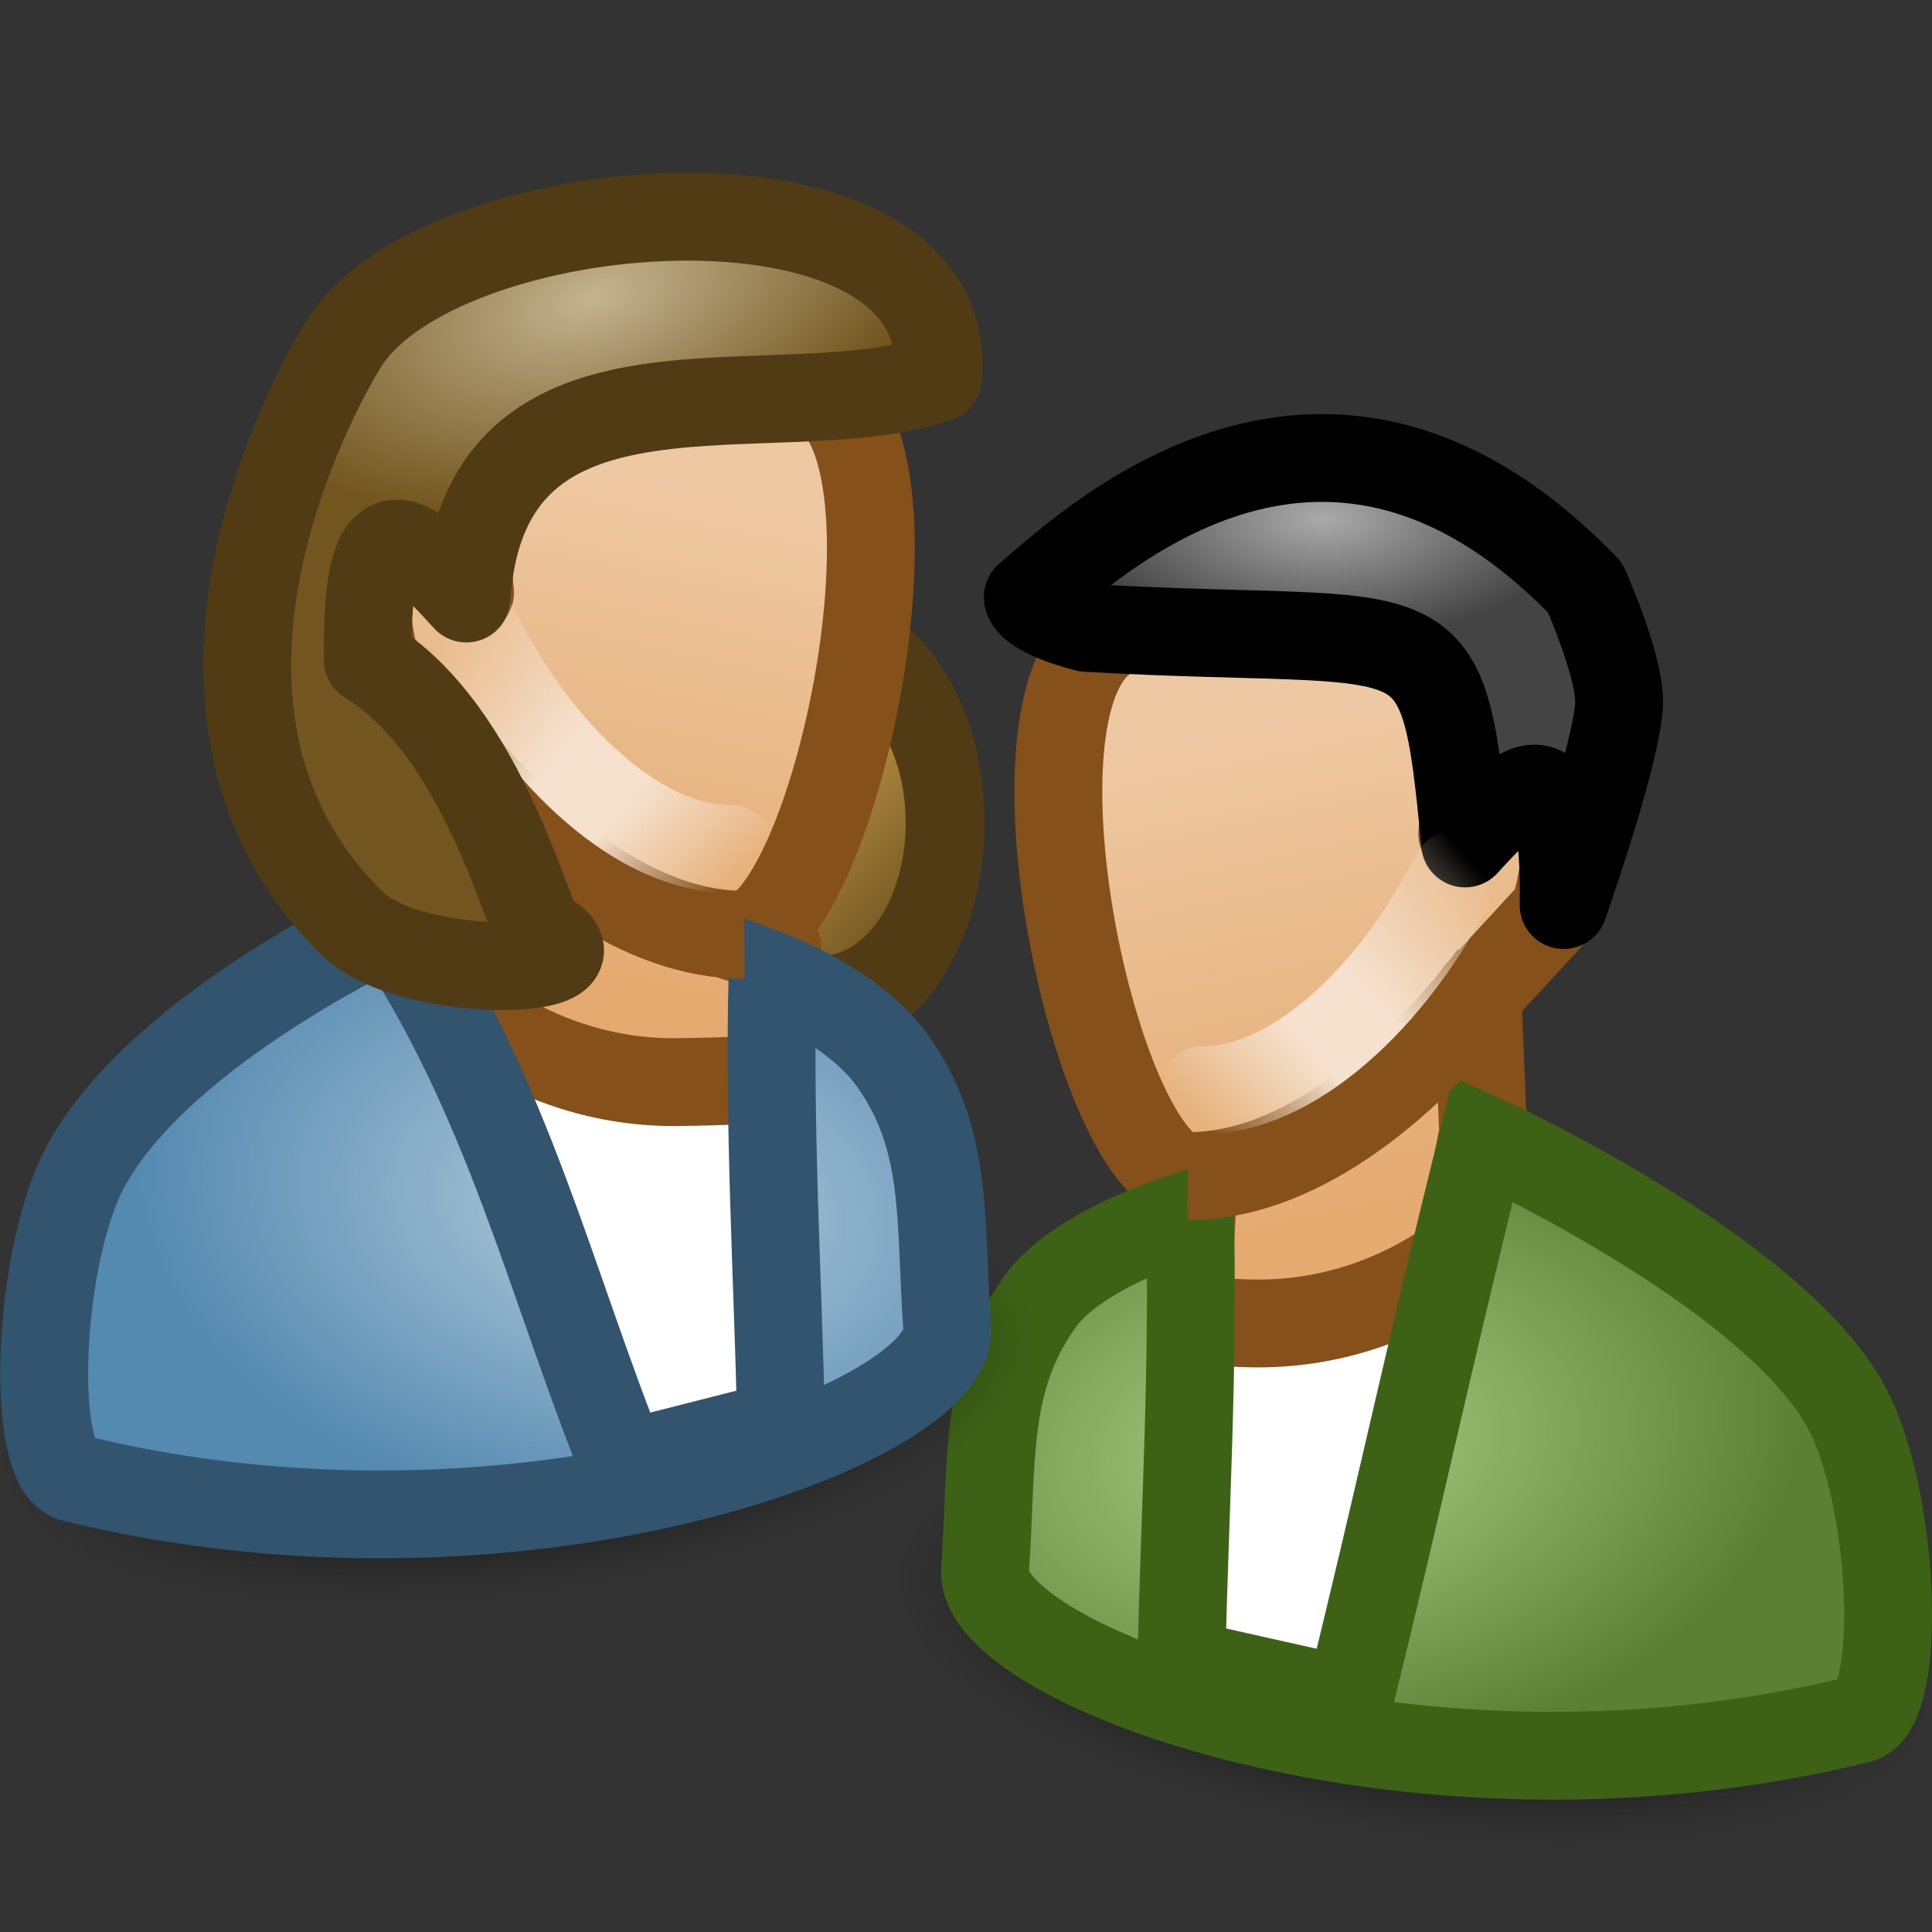 <?xml version="1.0" encoding="UTF-8" standalone="no"?>
<!-- Created with Inkscape (http://www.inkscape.org/) -->
<svg
   xmlns:dc="http://purl.org/dc/elements/1.1/"
   xmlns:cc="http://creativecommons.org/ns#"
   xmlns:rdf="http://www.w3.org/1999/02/22-rdf-syntax-ns#"
   xmlns:svg="http://www.w3.org/2000/svg"
   xmlns="http://www.w3.org/2000/svg"
   xmlns:xlink="http://www.w3.org/1999/xlink"
   xmlns:sodipodi="http://sodipodi.sourceforge.net/DTD/sodipodi-0.dtd"
   xmlns:inkscape="http://www.inkscape.org/namespaces/inkscape"
   width="22"
   height="22"
   id="svg2816"
   version="1.0"
   inkscape:version="0.46"
   sodipodi:docname="amsn22.svg"
   sodipodi:version="0.32"
   inkscape:output_extension="org.inkscape.output.svg.inkscape">
  <rect width="100%" height="100%" fill="#333333" stroke="none"/>
  <defs
     id="defs2818">
    <linearGradient
       inkscape:collect="always"
       id="linearGradient4277">
      <stop
         style="stop-color:#6f531e;stop-opacity:1;"
         offset="0"
         id="stop4279" />
      <stop
         style="stop-color:#d1a554;stop-opacity:1"
         offset="1"
         id="stop4281" />
    </linearGradient>
    <linearGradient
       inkscape:collect="always"
       id="linearGradient3748-0">
      <stop
         style="stop-color:#000000;stop-opacity:1;"
         offset="0"
         id="stop3750-2" />
      <stop
         style="stop-color:#000000;stop-opacity:0;"
         offset="1"
         id="stop3752-9" />
    </linearGradient>
    <linearGradient
       inkscape:collect="always"
       id="linearGradient3688-7">
      <stop
         style="stop-color:#e4aa70;stop-opacity:1"
         offset="0"
         id="stop3690-4" />
      <stop
         style="stop-color:#eec8a2;stop-opacity:1"
         offset="1"
         id="stop3692-2" />
    </linearGradient>
    <linearGradient
       id="linearGradient3704-1">
      <stop
         style="stop-color:#b4ccdc;stop-opacity:1"
         offset="0"
         id="stop3706-9" />
      <stop
         style="stop-color:#5489b0;stop-opacity:1"
         offset="1"
         id="stop3708-6" />
    </linearGradient>
    <linearGradient
       id="linearGradient3734-6">
      <stop
         style="stop-color:#f5e1cd;stop-opacity:0;"
         offset="0"
         id="stop3736-63" />
      <stop
         id="stop3744-7"
         offset="0.344"
         style="stop-color:#f5e1cd;stop-opacity:1;" />
      <stop
         id="stop3742-1"
         offset="0.565"
         style="stop-color:#f5e1cd;stop-opacity:1;" />
      <stop
         style="stop-color:#f5e1cd;stop-opacity:0;"
         offset="1"
         id="stop3738-3" />
    </linearGradient>
    <linearGradient
       inkscape:collect="always"
       id="linearGradient3748-0-1">
      <stop
         style="stop-color:#000000;stop-opacity:1;"
         offset="0"
         id="stop3750-2-9" />
      <stop
         style="stop-color:#000000;stop-opacity:0;"
         offset="1"
         id="stop3752-9-3" />
    </linearGradient>
    <linearGradient
       inkscape:collect="always"
       xlink:href="#linearGradient3688-7-7"
       id="linearGradient3880-5-7"
       gradientUnits="userSpaceOnUse"
       x1="25.4"
       y1="27.961"
       x2="22.039"
       y2="11.961" />
    <linearGradient
       inkscape:collect="always"
       id="linearGradient3688-7-7">
      <stop
         style="stop-color:#e4aa70;stop-opacity:1"
         offset="0"
         id="stop3690-4-2" />
      <stop
         style="stop-color:#eec8a2;stop-opacity:1"
         offset="1"
         id="stop3692-2-3" />
    </linearGradient>
    <radialGradient
       inkscape:collect="always"
       xlink:href="#linearGradient3704-1-2"
       id="radialGradient3882-2-4"
       gradientUnits="userSpaceOnUse"
       gradientTransform="matrix(8.650273e-2,0.694,-1.077,0.134,65.557,8.786)"
       cx="30.134"
       cy="39.571"
       fx="30.134"
       fy="39.571"
       r="15.311" />
    <linearGradient
       inkscape:collect="always"
       id="linearGradient3704-1-2">
      <stop
         style="stop-color:#abce86;stop-opacity:1"
         offset="0"
         id="stop3706-9-4" />
      <stop
         style="stop-color:#5b8034;stop-opacity:1"
         offset="1"
         id="stop3708-6-0" />
    </linearGradient>
    <radialGradient
       inkscape:collect="always"
       xlink:href="#linearGradient3659-1-4"
       id="radialGradient3884-1-1"
       gradientUnits="userSpaceOnUse"
       gradientTransform="matrix(3.8615435e-8,0.392,-0.807,7.9489976e-8,31.754,-5.745)"
       cx="26.266"
       cy="6.602"
       fx="26.266"
       fy="6.602"
       r="10.198" />
    <linearGradient
       inkscape:collect="always"
       id="linearGradient3659-1-4">
      <stop
         style="stop-color:#aaaaaa;stop-opacity:1"
         offset="0"
         id="stop3661-7-8" />
      <stop
         style="stop-color:#444444;stop-opacity:1"
         offset="1"
         id="stop3663-8-7" />
    </linearGradient>
    <linearGradient
       id="linearGradient3734-6-3">
      <stop
         style="stop-color:#f5e1cd;stop-opacity:0;"
         offset="0"
         id="stop3736-63-2" />
      <stop
         id="stop3744-7-6"
         offset="0.344"
         style="stop-color:#f5e1cd;stop-opacity:1;" />
      <stop
         id="stop3742-1-1"
         offset="0.565"
         style="stop-color:#f5e1cd;stop-opacity:1;" />
      <stop
         style="stop-color:#f5e1cd;stop-opacity:0;"
         offset="1"
         id="stop3738-3-8" />
    </linearGradient>
    <linearGradient
       y2="17.298"
       x2="31.238"
       y1="25.369"
       x1="21.955"
       gradientUnits="userSpaceOnUse"
       id="linearGradient4156"
       xlink:href="#linearGradient3734-6-3"
       inkscape:collect="always"
       gradientTransform="translate(0,-1.583)" />
    <linearGradient
       inkscape:collect="always"
       id="linearGradient3659-1-6">
      <stop
         style="stop-color:#c3b491;stop-opacity:1"
         offset="0"
         id="stop3661-7-1" />
      <stop
         style="stop-color:#73561f;stop-opacity:1"
         offset="1"
         id="stop3663-8-2" />
    </linearGradient>
    <radialGradient
       inkscape:collect="always"
       xlink:href="#linearGradient3748-0-1"
       id="radialGradient4304"
       gradientUnits="userSpaceOnUse"
       gradientTransform="matrix(1,0,0,0.436,0,25.241)"
       cx="26.466"
       cy="44.768"
       fx="26.466"
       fy="44.768"
       r="18.991" />
    <linearGradient
       inkscape:collect="always"
       xlink:href="#linearGradient4277"
       id="linearGradient2476"
       gradientUnits="userSpaceOnUse"
       x1="20.5"
       y1="27.071"
       x2="16.929"
       y2="22.929" />
    <radialGradient
       inkscape:collect="always"
       xlink:href="#linearGradient3748-0"
       id="radialGradient2478"
       gradientUnits="userSpaceOnUse"
       gradientTransform="matrix(1,0,0,0.436,0,25.241)"
       cx="26.466"
       cy="44.768"
       fx="26.466"
       fy="44.768"
       r="18.991" />
    <linearGradient
       inkscape:collect="always"
       xlink:href="#linearGradient3688-7"
       id="linearGradient2480"
       gradientUnits="userSpaceOnUse"
       x1="25.4"
       y1="27.961"
       x2="22.039"
       y2="11.961" />
    <radialGradient
       inkscape:collect="always"
       xlink:href="#linearGradient3704-1"
       id="radialGradient2482"
       gradientUnits="userSpaceOnUse"
       gradientTransform="matrix(8.650273e-2,0.694,-1.077,0.134,65.557,8.786)"
       cx="30.134"
       cy="39.571"
       fx="30.134"
       fy="39.571"
       r="15.311" />
    <linearGradient
       inkscape:collect="always"
       xlink:href="#linearGradient3734-6"
       id="linearGradient2484"
       gradientUnits="userSpaceOnUse"
       x1="21.955"
       y1="25.369"
       x2="31.238"
       y2="17.298"
       gradientTransform="translate(0,-1.583)" />
    <radialGradient
       inkscape:collect="always"
       xlink:href="#linearGradient3659-1-6"
       id="radialGradient2486"
       gradientUnits="userSpaceOnUse"
       gradientTransform="matrix(-0.934,0.298,-0.157,-0.491,28.358,9.039)"
       cx="13.147"
       cy="8.057"
       fx="13.147"
       fy="8.057"
       r="9.175" />
  </defs>
  <sodipodi:namedview
     id="base"
     pagecolor="#ffffff"
     bordercolor="#666666"
     borderopacity="1.0"
     inkscape:pageopacity="0.0"
     inkscape:pageshadow="2"
     inkscape:zoom="16"
     inkscape:cx="8.1363897"
     inkscape:cy="10.512098"
     inkscape:current-layer="layer1"
     showgrid="true"
     inkscape:grid-bbox="true"
     inkscape:document-units="px"
     gridtolerance="1"
     showguides="true"
     inkscape:guide-bbox="true" />
  <g
     id="layer1"
     inkscape:label="Layer 1"
     inkscape:groupmode="layer">
    <g
       id="g3258"
       transform="matrix(0.458,0,0,0.458,-1.32766e-4,-0.53)">
      <g
         transform="matrix(0.758,0,0,0.758,12.875,10.611)"
         id="g3756-2-4">
        <path
           sodipodi:type="arc"
           style="fill:url(#radialGradient4304);fill-opacity:1;fill-rule:nonzero;stroke:none;stroke-width:1;marker:none;visibility:visible;display:inline;overflow:visible;enable-background:accumulate"
           id="path3746-7-1"
           sodipodi:cx="26.465996"
           sodipodi:cy="44.767513"
           sodipodi:rx="18.990868"
           sodipodi:ry="8.2832508"
           d="M 45.457,44.768 A 18.991,8.283 0 1 1 7.475,44.768 A 18.991,8.283 0 1 1 45.457,44.768 z"
           transform="matrix(0.893,0.126,-0.134,0.758,11.721,4.009)" />
        <path
           style="fill:#ffffff;stroke:none"
           d="M 21.07,30.548 L 30.869,30.346 L 26.328,43.092 L 20.868,41.457 L 21.07,30.548 L 21.07,30.548 z"
           id="path3619-1-9"
           sodipodi:nodetypes="cccccc" />
        <path
           style="fill:url(#linearGradient3880-5-7);fill-opacity:1;stroke:#86501a;stroke-width:2.881px;stroke-linecap:butt;stroke-linejoin:round;stroke-opacity:1"
           d="M 20.351,8.126 C 15.083,8.126 18.842,26.336 22.163,26.189 L 21.932,30.783 C 22.509,30.878 23.688,30.939 24.288,30.939 C 26.718,30.939 28.998,30.132 30.882,28.751 L 31.663,24.689 L 31.476,20.158 L 34.007,17.408 C 34.007,17.408 34.881,14.498 34.007,13.564 C 33.661,13.194 32.476,13.47 32.476,13.47 L 30.976,14.876 C 30.976,14.876 31.272,12.135 30.882,10.845 C 30.571,9.817 29.124,8.467 28.052,8.43 L 19.351,8.126 L 20.351,8.126 z"
           id="path2842-9-1"
           sodipodi:nodetypes="cccsccccsccsscc" />
        <path
           style="fill:url(#radialGradient3882-2-4);fill-opacity:1;stroke:#3d6216;stroke-width:2.881px;stroke-linecap:butt;stroke-linejoin:miter;stroke-opacity:1"
           d="M 15.326,39.03 C 15.113,42.132 29.399,47.524 43.995,43.922 C 45.46,43.561 45.17,36.542 43.542,33.619 C 41.058,29.16 31.661,24.88 31.661,24.88 C 29.807,32.329 28.86,36.89 27.264,43.321 L 21.762,42.09 C 21.881,37.014 22.168,32.444 22.047,27.368 C 22.047,27.368 18.411,28.444 17.141,30.208 C 15.275,32.801 15.577,35.372 15.326,39.03 L 15.326,39.03 z"
           id="path2840-7-7"
           sodipodi:nodetypes="cssccccssc" />
        <path
           style="fill:none;stroke:#86501a;stroke-width:2.881px;stroke-linecap:butt;stroke-linejoin:miter;stroke-opacity:1"
           d="M 21.979,26.103 C 25.297,26.13 28.931,23.535 31.98,19.537"
           id="path3623-0-7"
           sodipodi:nodetypes="cc" />
        <path
           style="fill:url(#radialGradient3884-1-1);fill-opacity:1;stroke:#000000;stroke-width:2.881px;stroke-linecap:butt;stroke-linejoin:round;stroke-opacity:1"
           d="M 18.646,8.122 C 16.684,7.606 16.727,7.112 16.727,7.112 C 18.977,5.174 26.596,-1.931 35.01,6.809 C 35.01,6.809 36.067,9.179 36.122,10.446 C 36.183,11.891 34.303,17.214 34.303,17.214 C 34.374,12.032 33.129,12.924 31.071,15.193 C 30.315,7.122 30.142,8.786 18.646,8.122 z"
           id="path3621-6-0"
           sodipodi:nodetypes="cccsccc" />
        <path
           style="fill:none;stroke:url(#linearGradient4156);stroke-width:2.881px;stroke-linecap:round;stroke-linejoin:miter;stroke-opacity:1"
           d="M 22.455,23.287 C 25.349,23.314 28.695,20.315 30.738,16.216"
           id="path3623-5-2-8"
           sodipodi:nodetypes="cc" />
      </g>
      <g
         transform="translate(-7.1470787e-2,-0.437)"
         id="g2465">
        <path
           sodipodi:type="arc"
           style="fill:url(#linearGradient2476);fill-opacity:1;stroke:#503b14;stroke-width:1.961;stroke-linecap:round;stroke-linejoin:round;marker:none;stroke-miterlimit:4;stroke-dasharray:none;stroke-dashoffset:0;stroke-opacity:1;visibility:visible;display:inline;overflow:visible;enable-background:accumulate"
           id="path4275"
           sodipodi:cx="20.5"
           sodipodi:cy="22.928572"
           sodipodi:rx="3.0714285"
           sodipodi:ry="3.6428571"
           d="M 23.571,22.929 A 3.071,3.643 0 1 1 17.429,22.929 A 3.071,3.643 0 1 1 23.571,22.929 z"
           transform="matrix(1,0,0,1.239,0,-6.355)" />
        <g
           id="g3756-2"
           transform="matrix(-0.758,0,0,0.758,35.239,5.048)">
          <path
             transform="matrix(0.894,0.126,-0.134,0.758,11.72,4.009)"
             d="M 45.457,44.768 A 18.991,8.283 0 1 1 7.475,44.768 A 18.991,8.283 0 1 1 45.457,44.768 z"
             sodipodi:ry="8.2832508"
             sodipodi:rx="18.990868"
             sodipodi:cy="44.767513"
             sodipodi:cx="26.465996"
             id="path3746-7"
             style="fill:url(#radialGradient2478);fill-opacity:1;fill-rule:nonzero;stroke:none;stroke-width:1;marker:none;visibility:visible;display:inline;overflow:visible;enable-background:accumulate"
             sodipodi:type="arc" />
          <path
             id="path3619-1"
             d="M 21.07,30.548 L 30.869,30.346 L 25.42,43.175 L 20.868,41.457 L 21.07,30.548 L 21.07,30.548 z"
             style="fill:#ffffff;stroke:none"
             sodipodi:nodetypes="cccccc" />
          <path
             sodipodi:nodetypes="ccccsccccsccsscc"
             id="path2842-9"
             d="M 20.451,8.027 C 15.183,8.027 18.942,26.336 22.263,26.189 L 20.878,26.595 L 20.695,30.783 C 21.272,30.878 23.688,30.939 24.288,30.939 C 26.718,30.939 28.998,30.132 30.882,28.751 L 31.663,24.689 L 31.476,20.158 L 34.007,17.408 C 34.007,17.408 34.881,14.498 34.007,13.564 C 33.661,13.194 32.476,13.47 32.476,13.47 L 30.976,14.876 C 30.976,14.876 31.272,12.135 30.882,10.845 C 30.571,9.817 29.124,8.467 28.052,8.43 L 19.351,8.126 L 20.451,8.027 z"
             style="fill:url(#linearGradient2480);fill-opacity:1;stroke:#86501a;stroke-width:2.881px;stroke-linecap:butt;stroke-linejoin:round;stroke-opacity:1" />
          <path
             sodipodi:nodetypes="cssccccssc"
             id="path2840-7"
             d="M 15.326,39.03 C 15.113,42.132 29.399,47.524 43.995,43.922 C 45.46,43.561 45.17,36.542 43.542,33.619 C 41.058,29.16 33.558,25.705 33.558,25.705 C 29.721,31.416 28.34,37.535 25.944,43.486 L 20.772,42.172 C 20.891,37.097 21.178,32.526 21.058,27.451 C 21.058,27.451 18.411,28.444 17.141,30.208 C 15.275,32.801 15.577,35.372 15.326,39.03 L 15.326,39.03 z"
             style="fill:url(#radialGradient2482);fill-opacity:1;stroke:#32546e;stroke-width:2.881px;stroke-linecap:butt;stroke-linejoin:miter;stroke-opacity:1" />
          <path
             sodipodi:nodetypes="cc"
             id="path3623-0"
             d="M 21.979,26.103 C 25.297,26.13 28.931,23.535 31.98,19.537"
             style="fill:none;stroke:#86501a;stroke-width:2.881px;stroke-linecap:butt;stroke-linejoin:miter;stroke-opacity:1" />
          <path
             sodipodi:nodetypes="cc"
             id="path3623-5-2"
             d="M 22.455,23.287 C 25.349,23.314 28.695,20.315 30.738,16.216"
             style="fill:none;stroke:url(#linearGradient2484);stroke-width:2.881px;stroke-linecap:round;stroke-linejoin:miter;stroke-opacity:1" />
        </g>
        <path
           sodipodi:nodetypes="csssccc"
           id="path3621-6-2"
           d="M 23.395,10.995 C 23.909,5.369 11.3,6.246 8.697,10.021 C 8.254,10.664 3.273,19.08 8.824,24.551 C 10.308,26.014 15.561,25.847 13.542,24.794 C 13.196,24.613 12.147,19.799 9.217,18.007 C 9.164,14.08 10.108,14.756 11.667,16.476 C 12.117,9.758 19.353,12.374 23.395,10.995 z"
           style="fill:url(#radialGradient2486);fill-opacity:1;stroke:#503b14;stroke-width:2.183px;stroke-linecap:butt;stroke-linejoin:round;stroke-opacity:1" />
      </g>
    </g>
  </g>
</svg>
